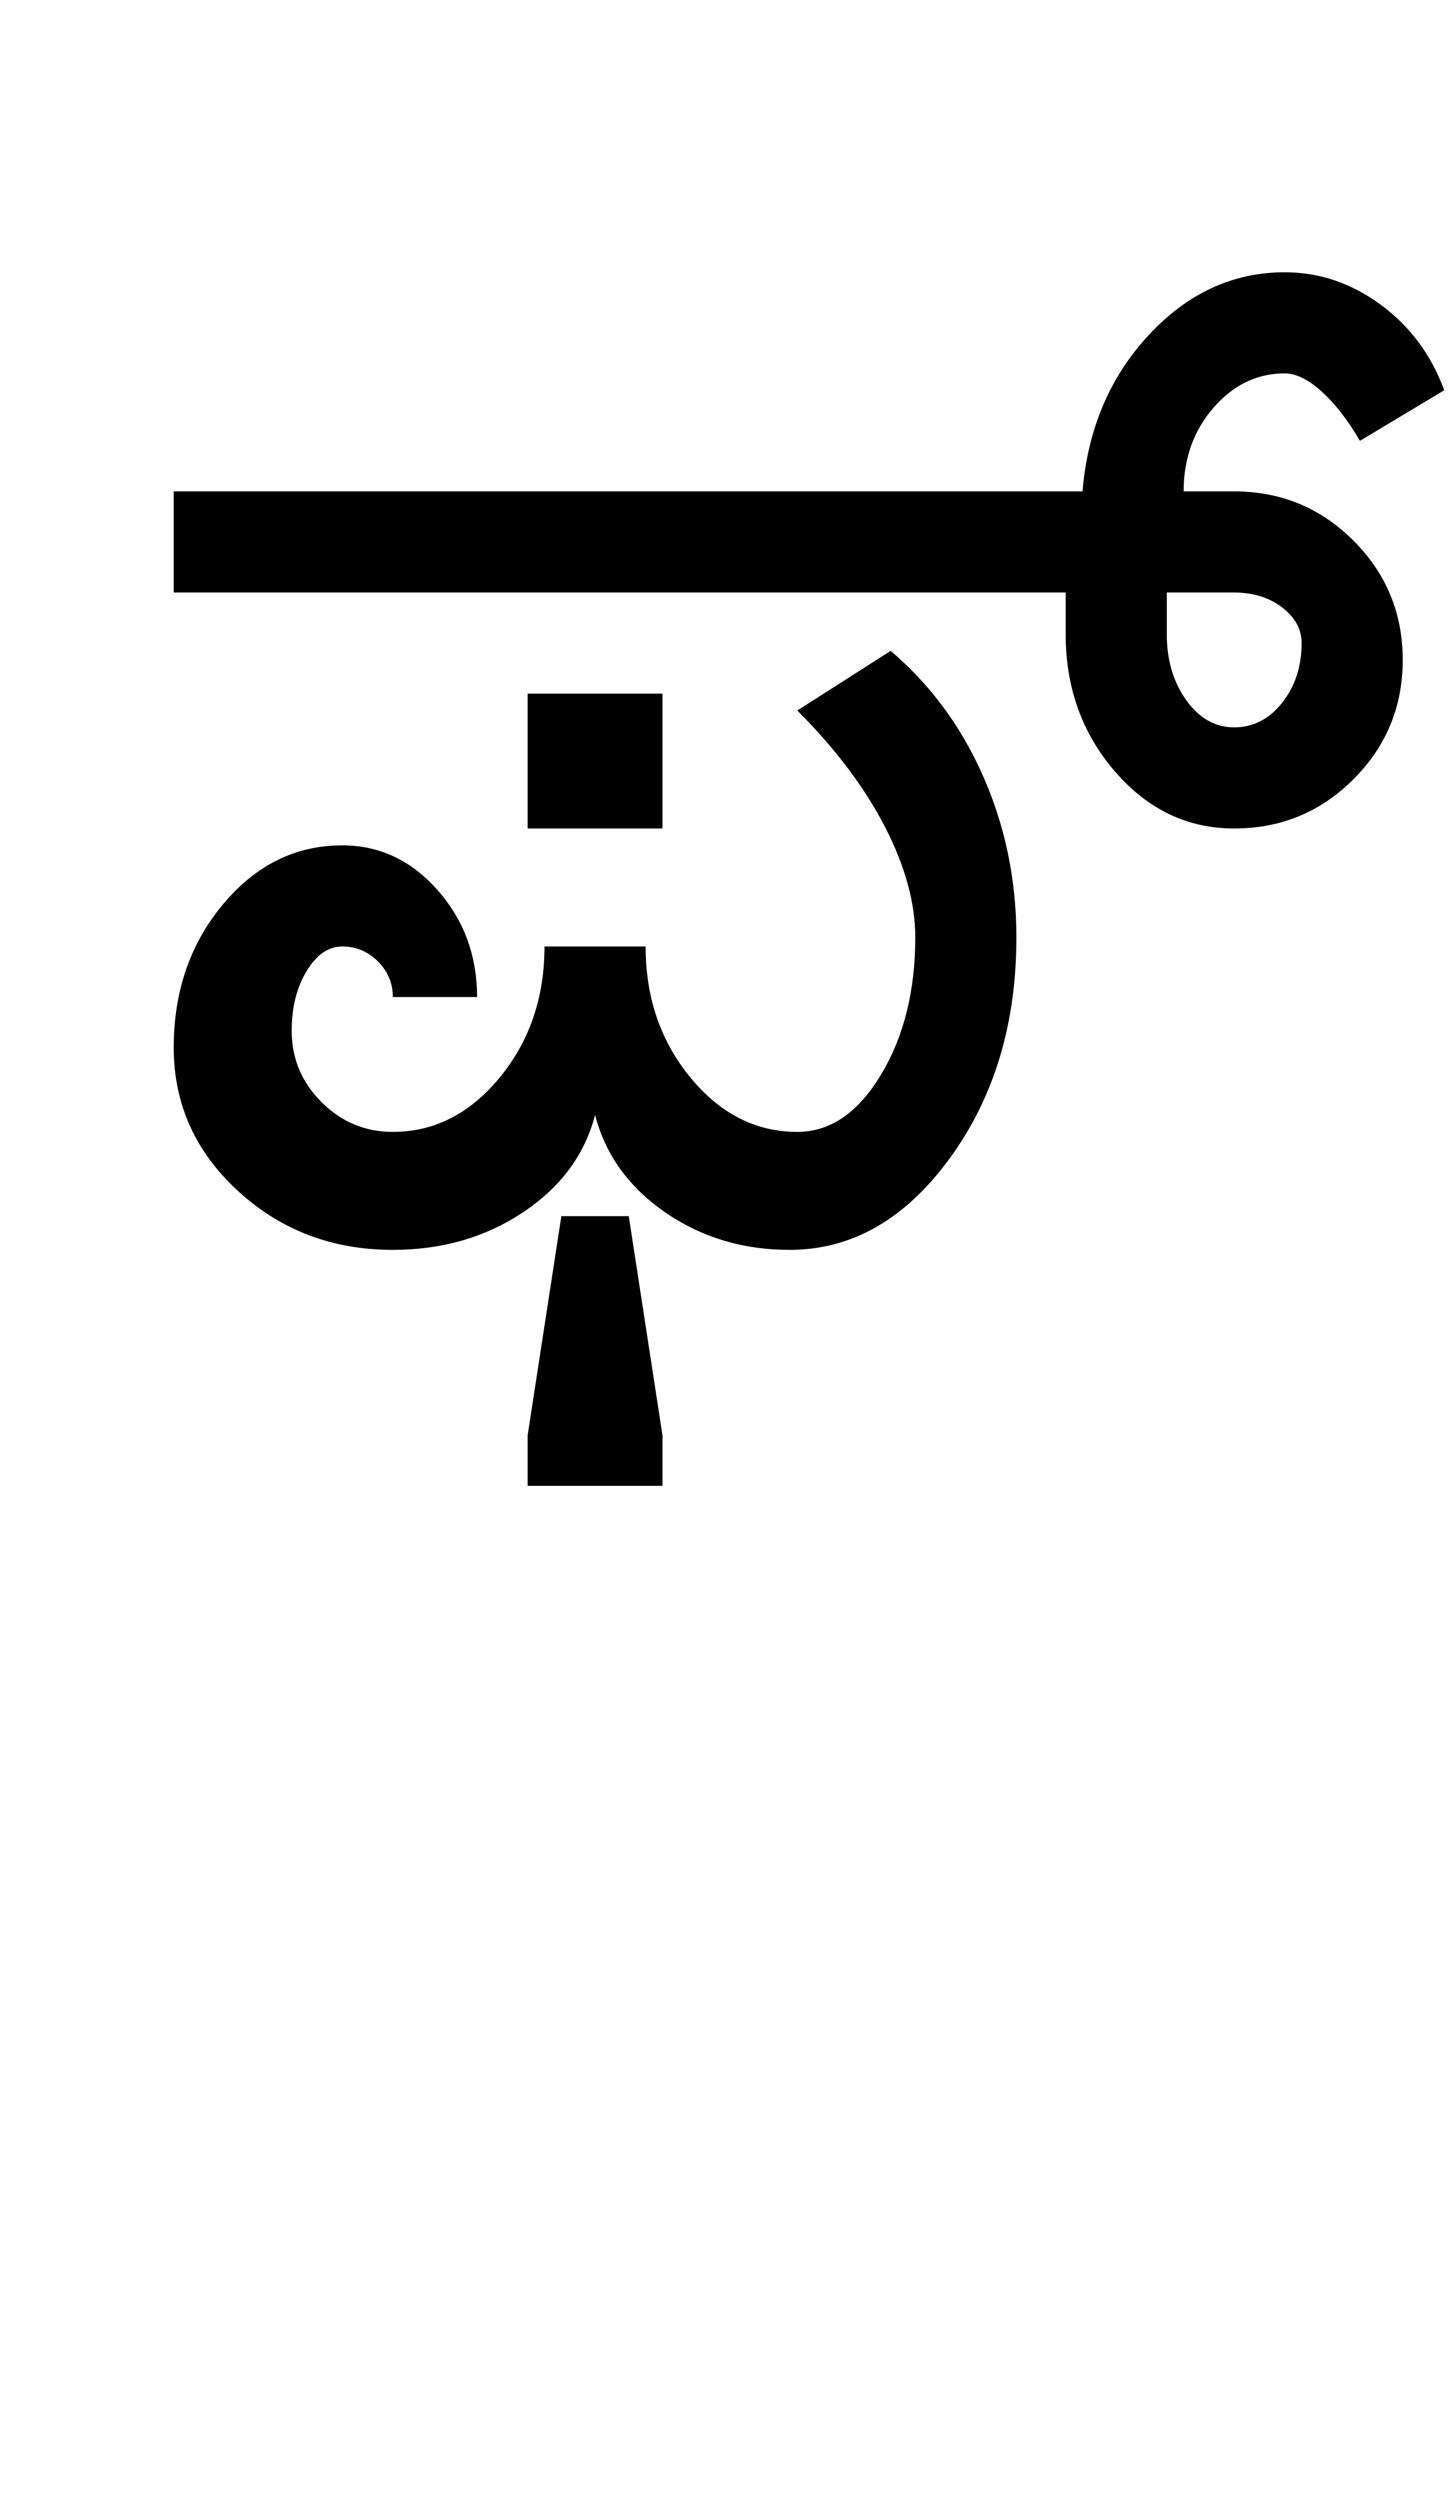 <?xml version="1.0" encoding="UTF-8"?>
<svg xmlns="http://www.w3.org/2000/svg" xmlns:xlink="http://www.w3.org/1999/xlink" width="280pt" height="482pt" viewBox="0 0 280 482" version="1.1">
<defs>
<g>
<symbol overflow="visible" id="glyph0-0">
<path style="stroke:none;" d="M 25 0 L 25 -175 L 175 -175 L 175 0 Z M 37.5 -12.5 L 162.5 -12.5 L 162.5 -162.5 L 37.5 -162.5 Z M 37.5 -12.5 "/>
</symbol>
<symbol overflow="visible" id="glyph0-1">
<path style="stroke:none;" d="M 85.75 -81.25 L 85.75 -107.25 L 111.75 -107.25 L 111.75 -81.25 Z M 17.5 -39 C 17.5 -49.832 20.664 -59.039 27 -66.625 C 33.332 -74.207 41 -78 50 -78 C 57.164 -78 63.289 -75.125 68.375 -69.375 C 73.457 -63.625 76 -56.75 76 -48.75 L 59.75 -48.75 C 59.75 -51.414 58.789 -53.707 56.875 -55.625 C 54.957 -57.539 52.664 -58.5 50 -58.5 C 47.332 -58.5 45.039 -56.914 43.125 -53.75 C 41.207 -50.582 40.25 -46.75 40.25 -42.25 C 40.25 -36.914 42.164 -32.332 46 -28.5 C 49.832 -24.664 54.414 -22.75 59.75 -22.75 C 67.75 -22.75 74.625 -26.25 80.375 -33.25 C 86.125 -40.25 89 -48.664 89 -58.5 L 108.5 -58.5 C 108.5 -48.664 111.375 -40.25 117.125 -33.25 C 122.875 -26.25 129.75 -22.75 137.75 -22.75 C 144.082 -22.75 149.457 -26.414 153.875 -33.75 C 158.289 -41.082 160.5 -49.914 160.5 -60.25 C 160.5 -66.914 158.539 -74.039 154.625 -81.625 C 150.707 -89.207 145.082 -96.664 137.75 -104 L 155.75 -115.5 C 163.414 -109 169.375 -100.914 173.625 -91.25 C 177.875 -81.582 180 -71.25 180 -60.25 C 180 -43.582 175.707 -29.375 167.125 -17.625 C 158.539 -5.875 148.25 0 136.25 0 C 127.25 0 119.25 -2.414 112.25 -7.25 C 105.25 -12.082 100.75 -18.332 98.75 -26 C 96.75 -18.332 92.125 -12.082 84.875 -7.25 C 77.625 -2.414 69.25 0 59.75 0 C 48.082 0 38.125 -3.789 29.875 -11.375 C 21.625 -18.957 17.5 -28.164 17.5 -39 Z M 17.5 -146.25 L 192.75 -146.25 C 193.75 -158.25 198 -168.289 205.5 -176.375 C 213 -184.457 221.75 -188.5 231.75 -188.5 C 238.414 -188.5 244.582 -186.414 250.25 -182.25 C 255.914 -178.082 260 -172.582 262.5 -165.75 L 246.25 -156 C 243.914 -160 241.457 -163.164 238.875 -165.5 C 236.289 -167.832 233.914 -169 231.75 -169 C 226.414 -169 221.832 -166.789 218 -162.375 C 214.164 -157.957 212.25 -152.582 212.25 -146.25 L 222 -146.25 C 231 -146.25 238.664 -143.082 245 -136.75 C 251.332 -130.414 254.5 -122.75 254.5 -113.75 C 254.5 -104.75 251.332 -97.082 245 -90.75 C 238.664 -84.414 231 -81.25 222 -81.25 C 213 -81.25 205.332 -84.914 199 -92.25 C 192.664 -99.582 189.5 -108.414 189.5 -118.75 L 189.5 -126.75 L 17.5 -126.75 Z M 85.75 45.5 L 85.75 35.75 L 92.25 -6.5 L 105.25 -6.5 L 111.75 35.75 L 111.75 45.5 Z M 209 -118.75 C 209 -113.75 210.25 -109.5 212.75 -106 C 215.25 -102.5 218.332 -100.75 222 -100.75 C 225.664 -100.75 228.75 -102.332 231.25 -105.5 C 233.75 -108.664 235 -112.5 235 -117 C 235 -119.664 233.75 -121.957 231.25 -123.875 C 228.75 -125.789 225.664 -126.75 222 -126.75 L 209 -126.75 Z M 209 -118.75 "/>
</symbol>
</g>
</defs>
<g id="surface1">
<rect x="0" y="0" width="280" height="482" style="fill:rgb(100%,100%,100%);fill-opacity:1;stroke:none;"/>
<g style="fill:rgb(0%,0%,0%);fill-opacity:1;">
  <use xlink:href="#glyph0-1" x="16" y="241"/>
</g>
</g>
</svg>
